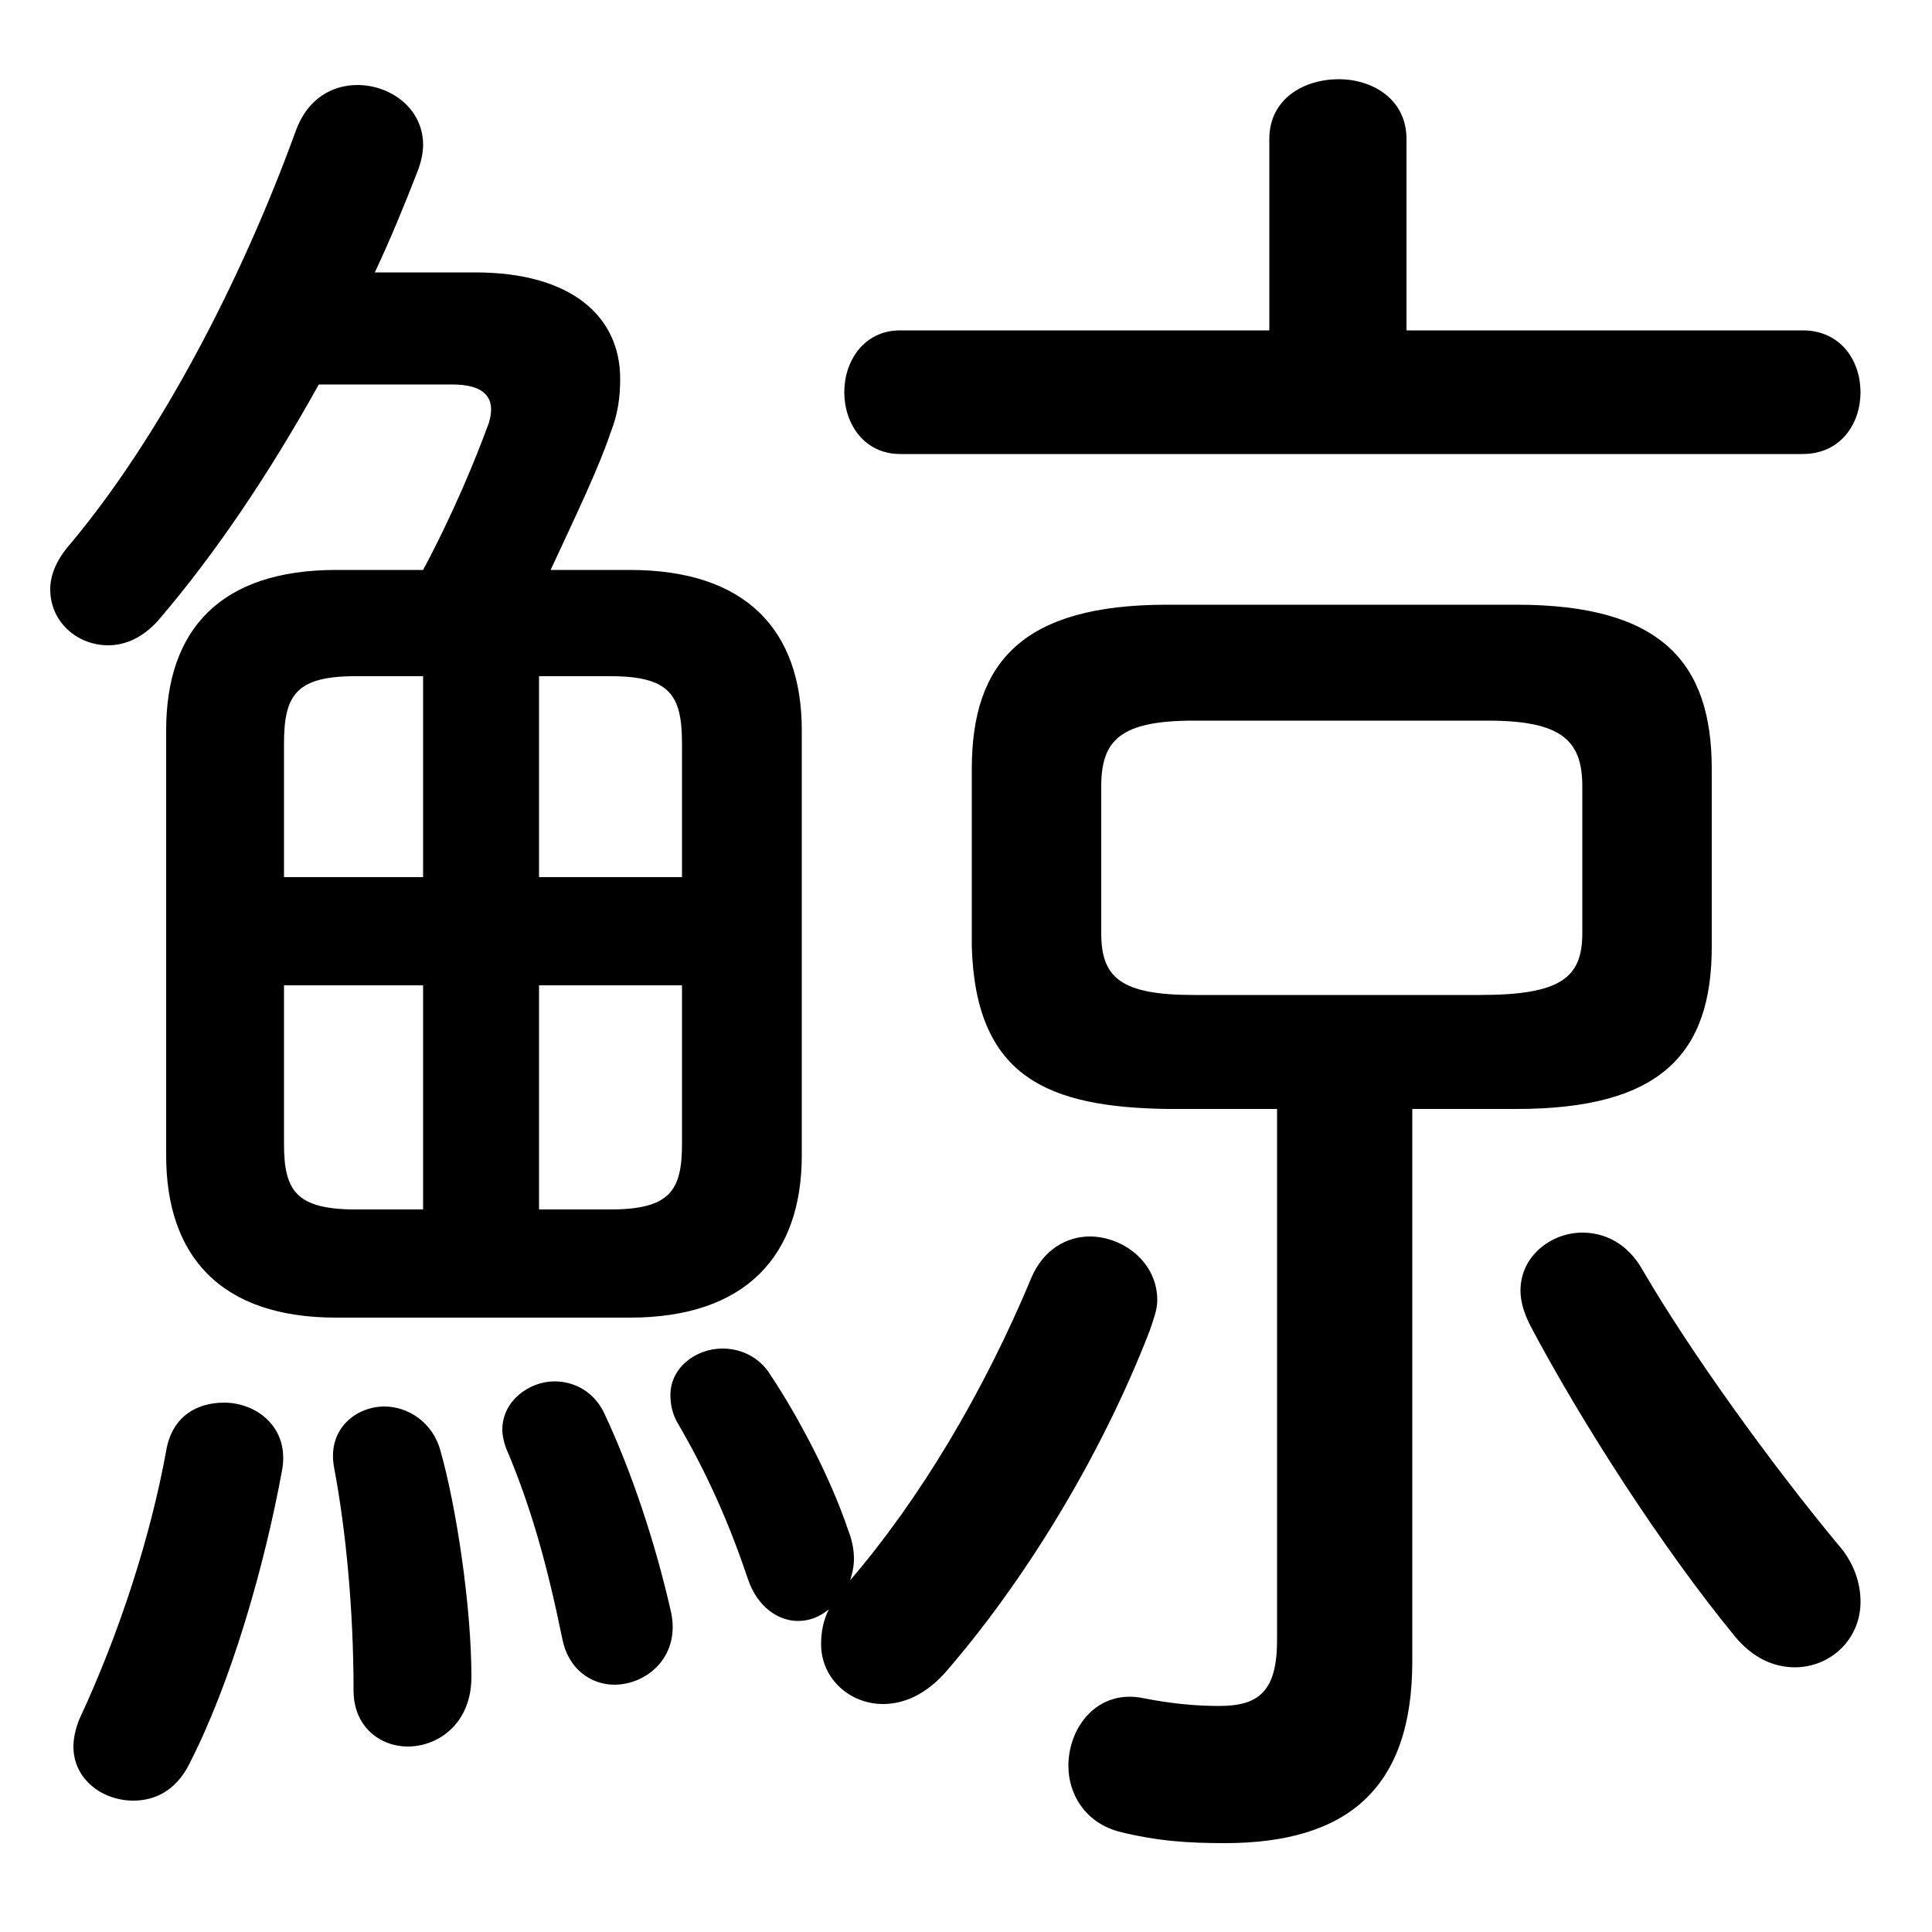 <svg xmlns="http://www.w3.org/2000/svg" viewBox="0 -44.0 50.0 50.0">
    <rect x="0" y="-44.0" width="50.0" height="50.0" fill="#808080" stroke="none"/>
    <g transform="scale(1, -1)">
        <!-- ボディの枠 -->
        <rect x="0" y="-6.0" width="50.0" height="50.0"
            stroke="white" fill="white"/>
        <!-- グリフ座標系の原点 -->
        <circle cx="0" cy="0" r="5" fill="white"/>
        <!-- グリフのアウトライン -->
        <g style="fill:black;stroke:#000000;stroke-width:0;stroke-linecap:round;stroke-linejoin:round;">
        <path d="M 33.05 15.3 L 33.05 1.55 C 33.05 0.2 32.55 -0.15 31.55 -0.15 C 31.0 -0.15 30.35 -0.1 29.6 0.05 C 28.4 0.3 27.65 -0.7 27.65 -1.7 C 27.65 -2.4 28.05 -3.15 28.95 -3.4 C 29.95 -3.65 30.75 -3.7 31.7 -3.7 C 34.85 -3.7 36.55 -2.3 36.55 1.0 L 36.55 15.3 L 39.25 15.3 C 43.0 15.3 44.3 16.75 44.3 19.5 L 44.3 24.1 C 44.3 26.85 43.0 28.35 39.25 28.35 L 30.2 28.35 C 26.45 28.35 25.15 26.85 25.15 24.1 L 25.15 19.5 C 25.25 16.1 27.15 15.35 30.2 15.3 Z M 30.9 18.25 C 29.0 18.25 28.5 18.7 28.5 19.85 L 28.5 23.65 C 28.5 24.85 29.0 25.35 30.9 25.35 L 38.5 25.35 C 40.4 25.35 40.95 24.85 40.95 23.65 L 40.95 19.85 C 40.95 18.7 40.4 18.25 38.3 18.25 Z M 8.7 29.25 C 5.7 29.25 4.3 27.7 4.3 25.1 L 4.3 14.1 C 4.3 11.5 5.7 9.9 8.7 9.9 L 16.3 9.9 C 19.3 9.9 20.75 11.5 20.75 14.1 L 20.75 25.1 C 20.75 27.7 19.3 29.25 16.3 29.25 L 14.25 29.25 C 14.9 30.65 15.5 31.9 15.8 32.8 C 16.0 33.3 16.05 33.75 16.05 34.2 C 16.05 35.8 14.8 36.95 12.3 36.95 L 9.7 36.95 C 10.1 37.8 10.45 38.65 10.8 39.55 C 10.9 39.8 10.95 40.05 10.95 40.25 C 10.95 41.2 10.1 41.8 9.25 41.8 C 8.6 41.8 7.95 41.45 7.65 40.6 C 6.25 36.75 4.15 32.7 1.8 29.9 C 1.45 29.5 1.3 29.1 1.3 28.75 C 1.3 27.9 2.0 27.3 2.8 27.3 C 3.25 27.3 3.7 27.5 4.1 27.95 C 5.6 29.7 7.0 31.8 8.25 34.05 L 11.7 34.05 C 12.55 34.05 12.85 33.7 12.65 33.05 C 12.3 32.1 11.75 30.75 10.95 29.25 Z M 17.65 18.5 L 17.65 14.4 C 17.65 13.2 17.35 12.7 15.8 12.7 L 13.95 12.7 L 13.95 18.5 Z M 17.65 21.3 L 13.95 21.3 L 13.95 26.5 L 15.8 26.5 C 17.35 26.5 17.65 26.0 17.65 24.75 Z M 10.95 26.5 L 10.95 21.3 L 7.35 21.3 L 7.35 24.75 C 7.35 26.0 7.65 26.5 9.2 26.5 Z M 7.35 18.5 L 10.95 18.5 L 10.95 12.7 L 9.2 12.7 C 7.65 12.7 7.35 13.2 7.35 14.4 Z M 22.0 3.1 C 22.05 3.25 22.1 3.45 22.1 3.65 C 22.1 3.9 22.05 4.15 21.95 4.4 C 21.5 5.75 20.65 7.35 19.95 8.4 C 19.65 8.9 19.15 9.1 18.7 9.1 C 18.0 9.1 17.35 8.6 17.35 7.9 C 17.35 7.65 17.4 7.4 17.55 7.15 C 18.25 5.95 18.85 4.65 19.35 3.15 C 19.6 2.4 20.15 2.05 20.65 2.05 C 20.95 2.05 21.2 2.15 21.45 2.35 C 21.3 2.05 21.25 1.75 21.25 1.45 C 21.25 0.55 22.0 -0.1 22.85 -0.1 C 23.4 -0.1 23.95 0.15 24.45 0.7 C 26.45 3.0 28.45 6.2 29.75 9.55 C 29.85 9.85 29.95 10.1 29.95 10.35 C 29.95 11.35 29.05 12.0 28.2 12.0 C 27.6 12.0 27.0 11.65 26.7 10.95 C 25.45 7.95 23.8 5.2 22.0 3.1 Z M 36.4 35.45 L 36.4 40.4 C 36.4 41.45 35.5 41.95 34.65 41.95 C 33.75 41.95 32.85 41.45 32.85 40.4 L 32.85 35.45 L 23.3 35.45 C 22.35 35.45 21.85 34.65 21.85 33.85 C 21.85 33.05 22.35 32.25 23.3 32.25 L 46.65 32.25 C 47.65 32.25 48.15 33.05 48.15 33.85 C 48.15 34.65 47.65 35.45 46.65 35.45 Z M 4.3 6.45 C 3.9 4.25 3.1 1.75 2.05 -0.5 C 1.95 -0.75 1.9 -1.0 1.9 -1.2 C 1.9 -2.05 2.65 -2.6 3.45 -2.6 C 4.0 -2.6 4.55 -2.35 4.9 -1.65 C 6.0 0.5 6.85 3.5 7.3 5.95 C 7.5 7.05 6.65 7.7 5.8 7.7 C 5.1 7.7 4.45 7.35 4.3 6.45 Z M 11.4 6.45 C 11.2 7.2 10.55 7.6 9.95 7.6 C 9.2 7.6 8.45 7.0 8.65 6.0 C 8.95 4.4 9.15 2.35 9.15 0.25 C 9.15 -0.7 9.85 -1.2 10.55 -1.2 C 11.35 -1.2 12.2 -0.6 12.2 0.6 C 12.2 2.45 11.8 5.05 11.4 6.45 Z M 15.65 7.4 C 15.4 7.95 14.9 8.25 14.35 8.25 C 13.7 8.25 13.0 7.75 13.0 7.0 C 13.0 6.85 13.05 6.6 13.15 6.4 C 13.75 4.95 14.15 3.55 14.55 1.6 C 14.7 0.8 15.3 0.4 15.9 0.4 C 16.75 0.4 17.65 1.15 17.35 2.35 C 16.95 4.1 16.35 5.9 15.65 7.4 Z M 42.5 11.15 C 42.1 11.85 41.5 12.1 40.95 12.1 C 40.15 12.1 39.35 11.5 39.35 10.6 C 39.35 10.3 39.45 10.0 39.6 9.7 C 40.95 7.15 43.05 3.9 44.9 1.65 C 45.35 1.1 45.9 0.85 46.45 0.85 C 47.35 0.85 48.15 1.55 48.15 2.55 C 48.15 3.0 48.0 3.55 47.55 4.05 C 45.85 6.1 43.75 9.0 42.5 11.15 Z"/>
    </g>
    </g>
</svg>
